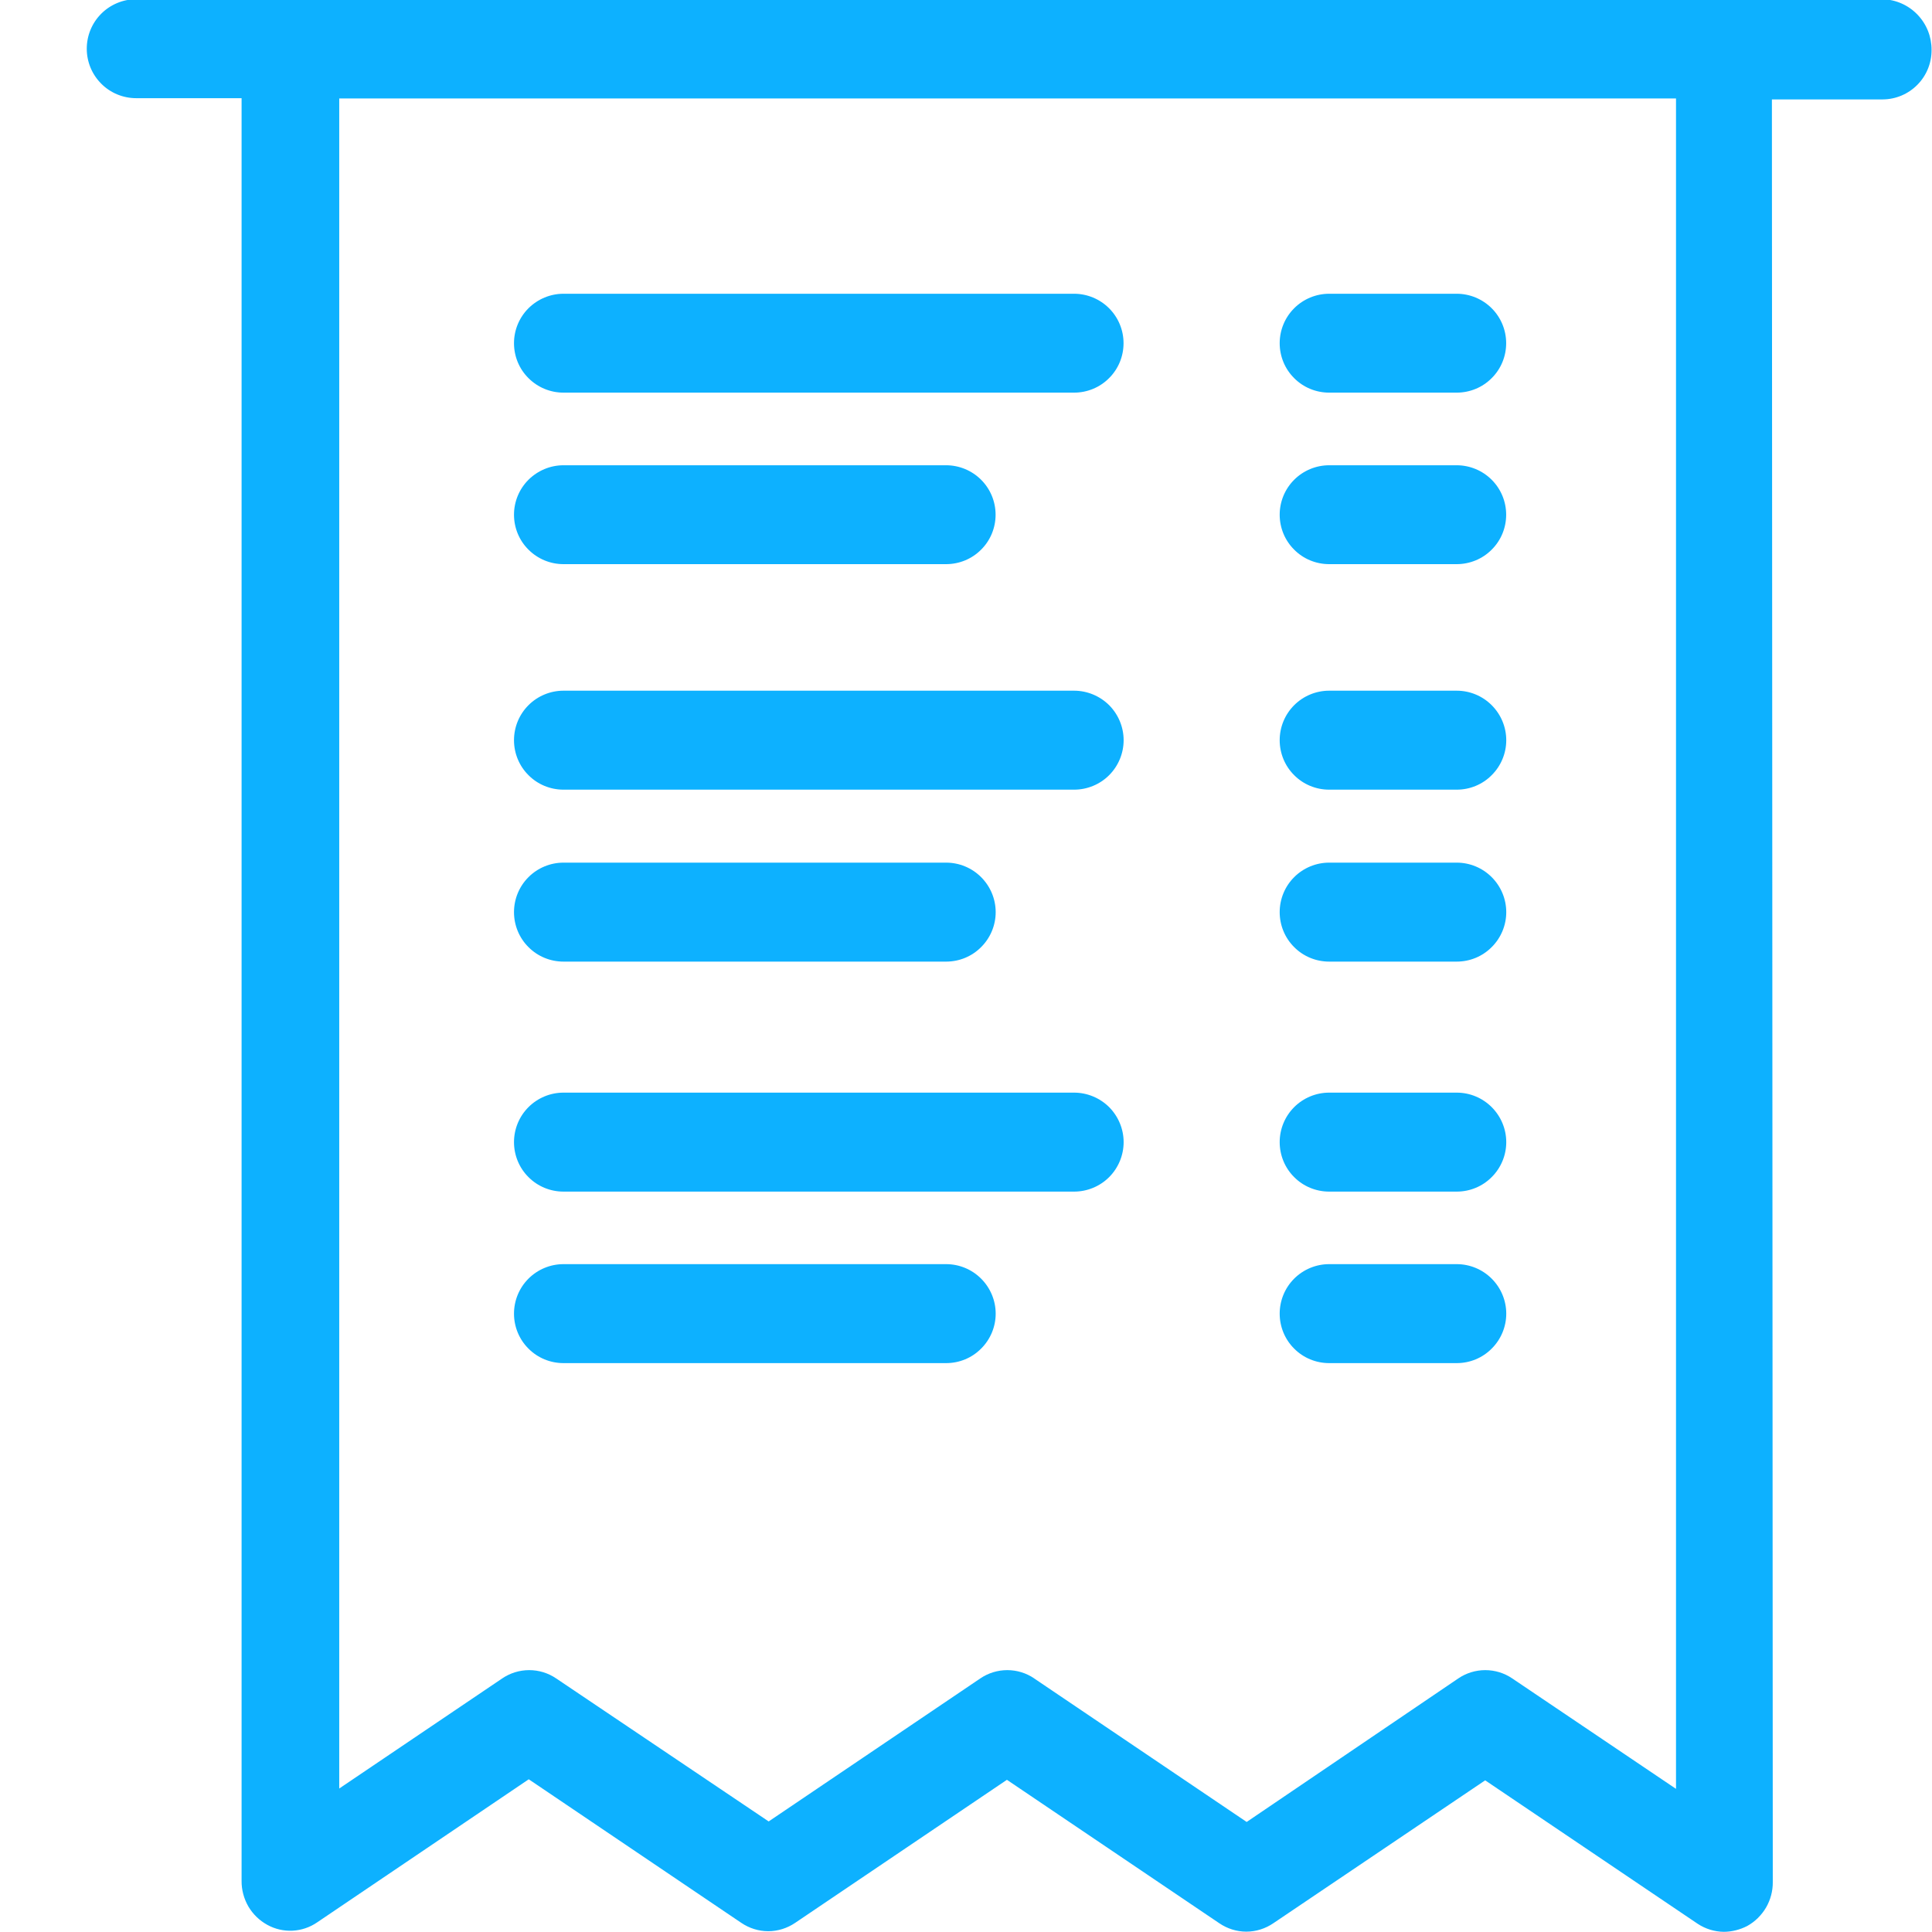 <svg width="22" height="22" viewBox="0 0 22 22" fill="none" xmlns="http://www.w3.org/2000/svg">
<path d="M19.331 21.906L16.912 20.273L14.5 21.9C14.409 21.962 14.302 21.996 14.192 21.996C14.082 21.996 13.975 21.962 13.884 21.9L11.466 20.267L9.056 21.895C8.965 21.957 8.858 21.991 8.748 21.991C8.638 21.991 8.531 21.957 8.44 21.895L6.021 20.261L3.612 21.89C3.529 21.947 3.432 21.98 3.332 21.985C3.231 21.99 3.131 21.967 3.043 21.918C2.954 21.869 2.88 21.797 2.828 21.709C2.777 21.62 2.75 21.52 2.751 21.418V1.118H1.551C1.402 1.118 1.258 1.059 1.153 0.953C1.047 0.847 0.988 0.704 0.988 0.555C0.988 0.405 1.047 0.262 1.153 0.156C1.258 0.051 1.402 -0.009 1.551 -0.009H21.44C21.59 -0.004 21.732 0.059 21.835 0.167C21.939 0.275 21.996 0.419 21.995 0.569C21.996 0.717 21.938 0.86 21.834 0.965C21.73 1.071 21.588 1.131 21.44 1.132H20.177L20.187 21.432C20.188 21.534 20.161 21.634 20.11 21.722C20.058 21.81 19.984 21.883 19.895 21.932C19.813 21.974 19.723 21.997 19.631 21.998C19.524 21.997 19.42 21.965 19.331 21.906ZM11.777 19.113L14.196 20.747L16.605 19.113C16.696 19.051 16.803 19.018 16.913 19.018C17.023 19.018 17.13 19.051 17.221 19.113L19.085 20.37V1.121H3.863V20.366L5.718 19.113C5.809 19.051 5.916 19.018 6.026 19.018C6.136 19.018 6.243 19.051 6.334 19.113L8.753 20.741L11.162 19.113C11.253 19.051 11.36 19.018 11.47 19.018C11.58 19.018 11.687 19.051 11.778 19.113H11.777ZM15.135 15.522C14.986 15.522 14.842 15.463 14.737 15.357C14.631 15.252 14.572 15.108 14.572 14.959C14.572 14.809 14.631 14.666 14.737 14.56C14.842 14.455 14.986 14.395 15.135 14.395H16.588C16.738 14.395 16.881 14.455 16.986 14.56C17.092 14.666 17.152 14.809 17.152 14.959C17.152 15.108 17.092 15.252 16.986 15.357C16.881 15.463 16.738 15.522 16.588 15.522H15.135ZM6.416 15.522C6.267 15.522 6.123 15.463 6.018 15.357C5.912 15.252 5.853 15.108 5.853 14.959C5.853 14.809 5.912 14.666 6.018 14.56C6.123 14.455 6.267 14.395 6.416 14.395H10.774C10.924 14.395 11.067 14.455 11.172 14.56C11.278 14.666 11.338 14.809 11.338 14.959C11.338 15.108 11.278 15.252 11.172 15.357C11.067 15.463 10.924 15.522 10.774 15.522H6.416ZM15.135 13.569C14.986 13.569 14.842 13.51 14.737 13.404C14.631 13.299 14.572 13.155 14.572 13.006C14.572 12.856 14.631 12.713 14.737 12.607C14.842 12.502 14.986 12.442 15.135 12.442H16.588C16.738 12.442 16.881 12.502 16.986 12.607C17.092 12.713 17.152 12.856 17.152 13.006C17.152 13.155 17.092 13.299 16.986 13.404C16.881 13.51 16.738 13.569 16.588 13.569H15.135ZM6.416 13.569C6.267 13.569 6.123 13.51 6.018 13.404C5.912 13.299 5.853 13.155 5.853 13.006C5.853 12.856 5.912 12.713 6.018 12.607C6.123 12.502 6.267 12.442 6.416 12.442H12.231C12.38 12.442 12.524 12.502 12.63 12.607C12.735 12.713 12.795 12.856 12.795 13.006C12.795 13.155 12.735 13.299 12.63 13.404C12.524 13.51 12.38 13.569 12.231 13.569H6.416ZM15.135 10.95C14.986 10.95 14.842 10.891 14.737 10.785C14.631 10.68 14.572 10.536 14.572 10.387C14.572 10.237 14.631 10.094 14.737 9.988C14.842 9.883 14.986 9.823 15.135 9.823H16.588C16.738 9.823 16.881 9.883 16.986 9.988C17.092 10.094 17.152 10.237 17.152 10.387C17.152 10.536 17.092 10.68 16.986 10.785C16.881 10.891 16.738 10.95 16.588 10.95H15.135ZM6.416 10.95C6.267 10.95 6.123 10.891 6.018 10.785C5.912 10.68 5.853 10.536 5.853 10.387C5.853 10.237 5.912 10.094 6.018 9.988C6.123 9.883 6.267 9.823 6.416 9.823H10.774C10.924 9.823 11.067 9.883 11.172 9.988C11.278 10.094 11.338 10.237 11.338 10.387C11.338 10.536 11.278 10.68 11.172 10.785C11.067 10.891 10.924 10.95 10.774 10.95H6.416ZM15.135 8.992C14.986 8.992 14.842 8.933 14.737 8.827C14.631 8.722 14.572 8.578 14.572 8.429C14.572 8.279 14.631 8.136 14.737 8.03C14.842 7.925 14.986 7.865 15.135 7.865H16.588C16.738 7.865 16.881 7.925 16.986 8.03C17.092 8.136 17.152 8.279 17.152 8.429C17.152 8.578 17.092 8.722 16.986 8.827C16.881 8.933 16.738 8.992 16.588 8.992H15.135ZM6.416 8.992C6.267 8.992 6.123 8.933 6.018 8.827C5.912 8.722 5.853 8.578 5.853 8.429C5.853 8.279 5.912 8.136 6.018 8.03C6.123 7.925 6.267 7.865 6.416 7.865H12.231C12.38 7.865 12.524 7.925 12.63 8.03C12.735 8.136 12.795 8.279 12.795 8.429C12.795 8.578 12.735 8.722 12.63 8.827C12.524 8.933 12.38 8.992 12.231 8.992H6.416ZM15.135 6.424C14.986 6.424 14.842 6.365 14.737 6.259C14.631 6.154 14.572 6.011 14.572 5.861C14.572 5.712 14.631 5.569 14.737 5.463C14.842 5.358 14.986 5.298 15.135 5.298H16.588C16.737 5.298 16.881 5.358 16.986 5.463C17.092 5.569 17.151 5.712 17.151 5.861C17.151 6.011 17.092 6.154 16.986 6.259C16.881 6.365 16.737 6.424 16.588 6.424H15.135ZM6.416 6.424C6.267 6.424 6.124 6.365 6.018 6.259C5.912 6.154 5.853 6.011 5.853 5.861C5.853 5.712 5.912 5.569 6.018 5.463C6.124 5.358 6.267 5.298 6.416 5.298H10.774C10.923 5.298 11.067 5.358 11.172 5.463C11.278 5.569 11.337 5.712 11.337 5.861C11.337 6.011 11.278 6.154 11.172 6.259C11.067 6.365 10.923 6.424 10.774 6.424H6.416ZM15.135 4.471C14.986 4.471 14.842 4.412 14.737 4.306C14.631 4.201 14.572 4.058 14.572 3.908C14.572 3.759 14.631 3.616 14.737 3.51C14.842 3.405 14.986 3.345 15.135 3.345H16.588C16.737 3.345 16.881 3.405 16.986 3.51C17.092 3.616 17.151 3.759 17.151 3.908C17.151 4.058 17.092 4.201 16.986 4.306C16.881 4.412 16.737 4.471 16.588 4.471H15.135ZM6.416 4.471C6.267 4.471 6.124 4.412 6.018 4.306C5.912 4.201 5.853 4.058 5.853 3.908C5.853 3.759 5.912 3.616 6.018 3.51C6.124 3.405 6.267 3.345 6.416 3.345H12.231C12.38 3.345 12.524 3.405 12.629 3.51C12.735 3.616 12.794 3.759 12.794 3.908C12.794 4.058 12.735 4.201 12.629 4.306C12.524 4.412 12.38 4.471 12.231 4.471H6.416Z" fill="#0DB1FF"/>
</svg>
